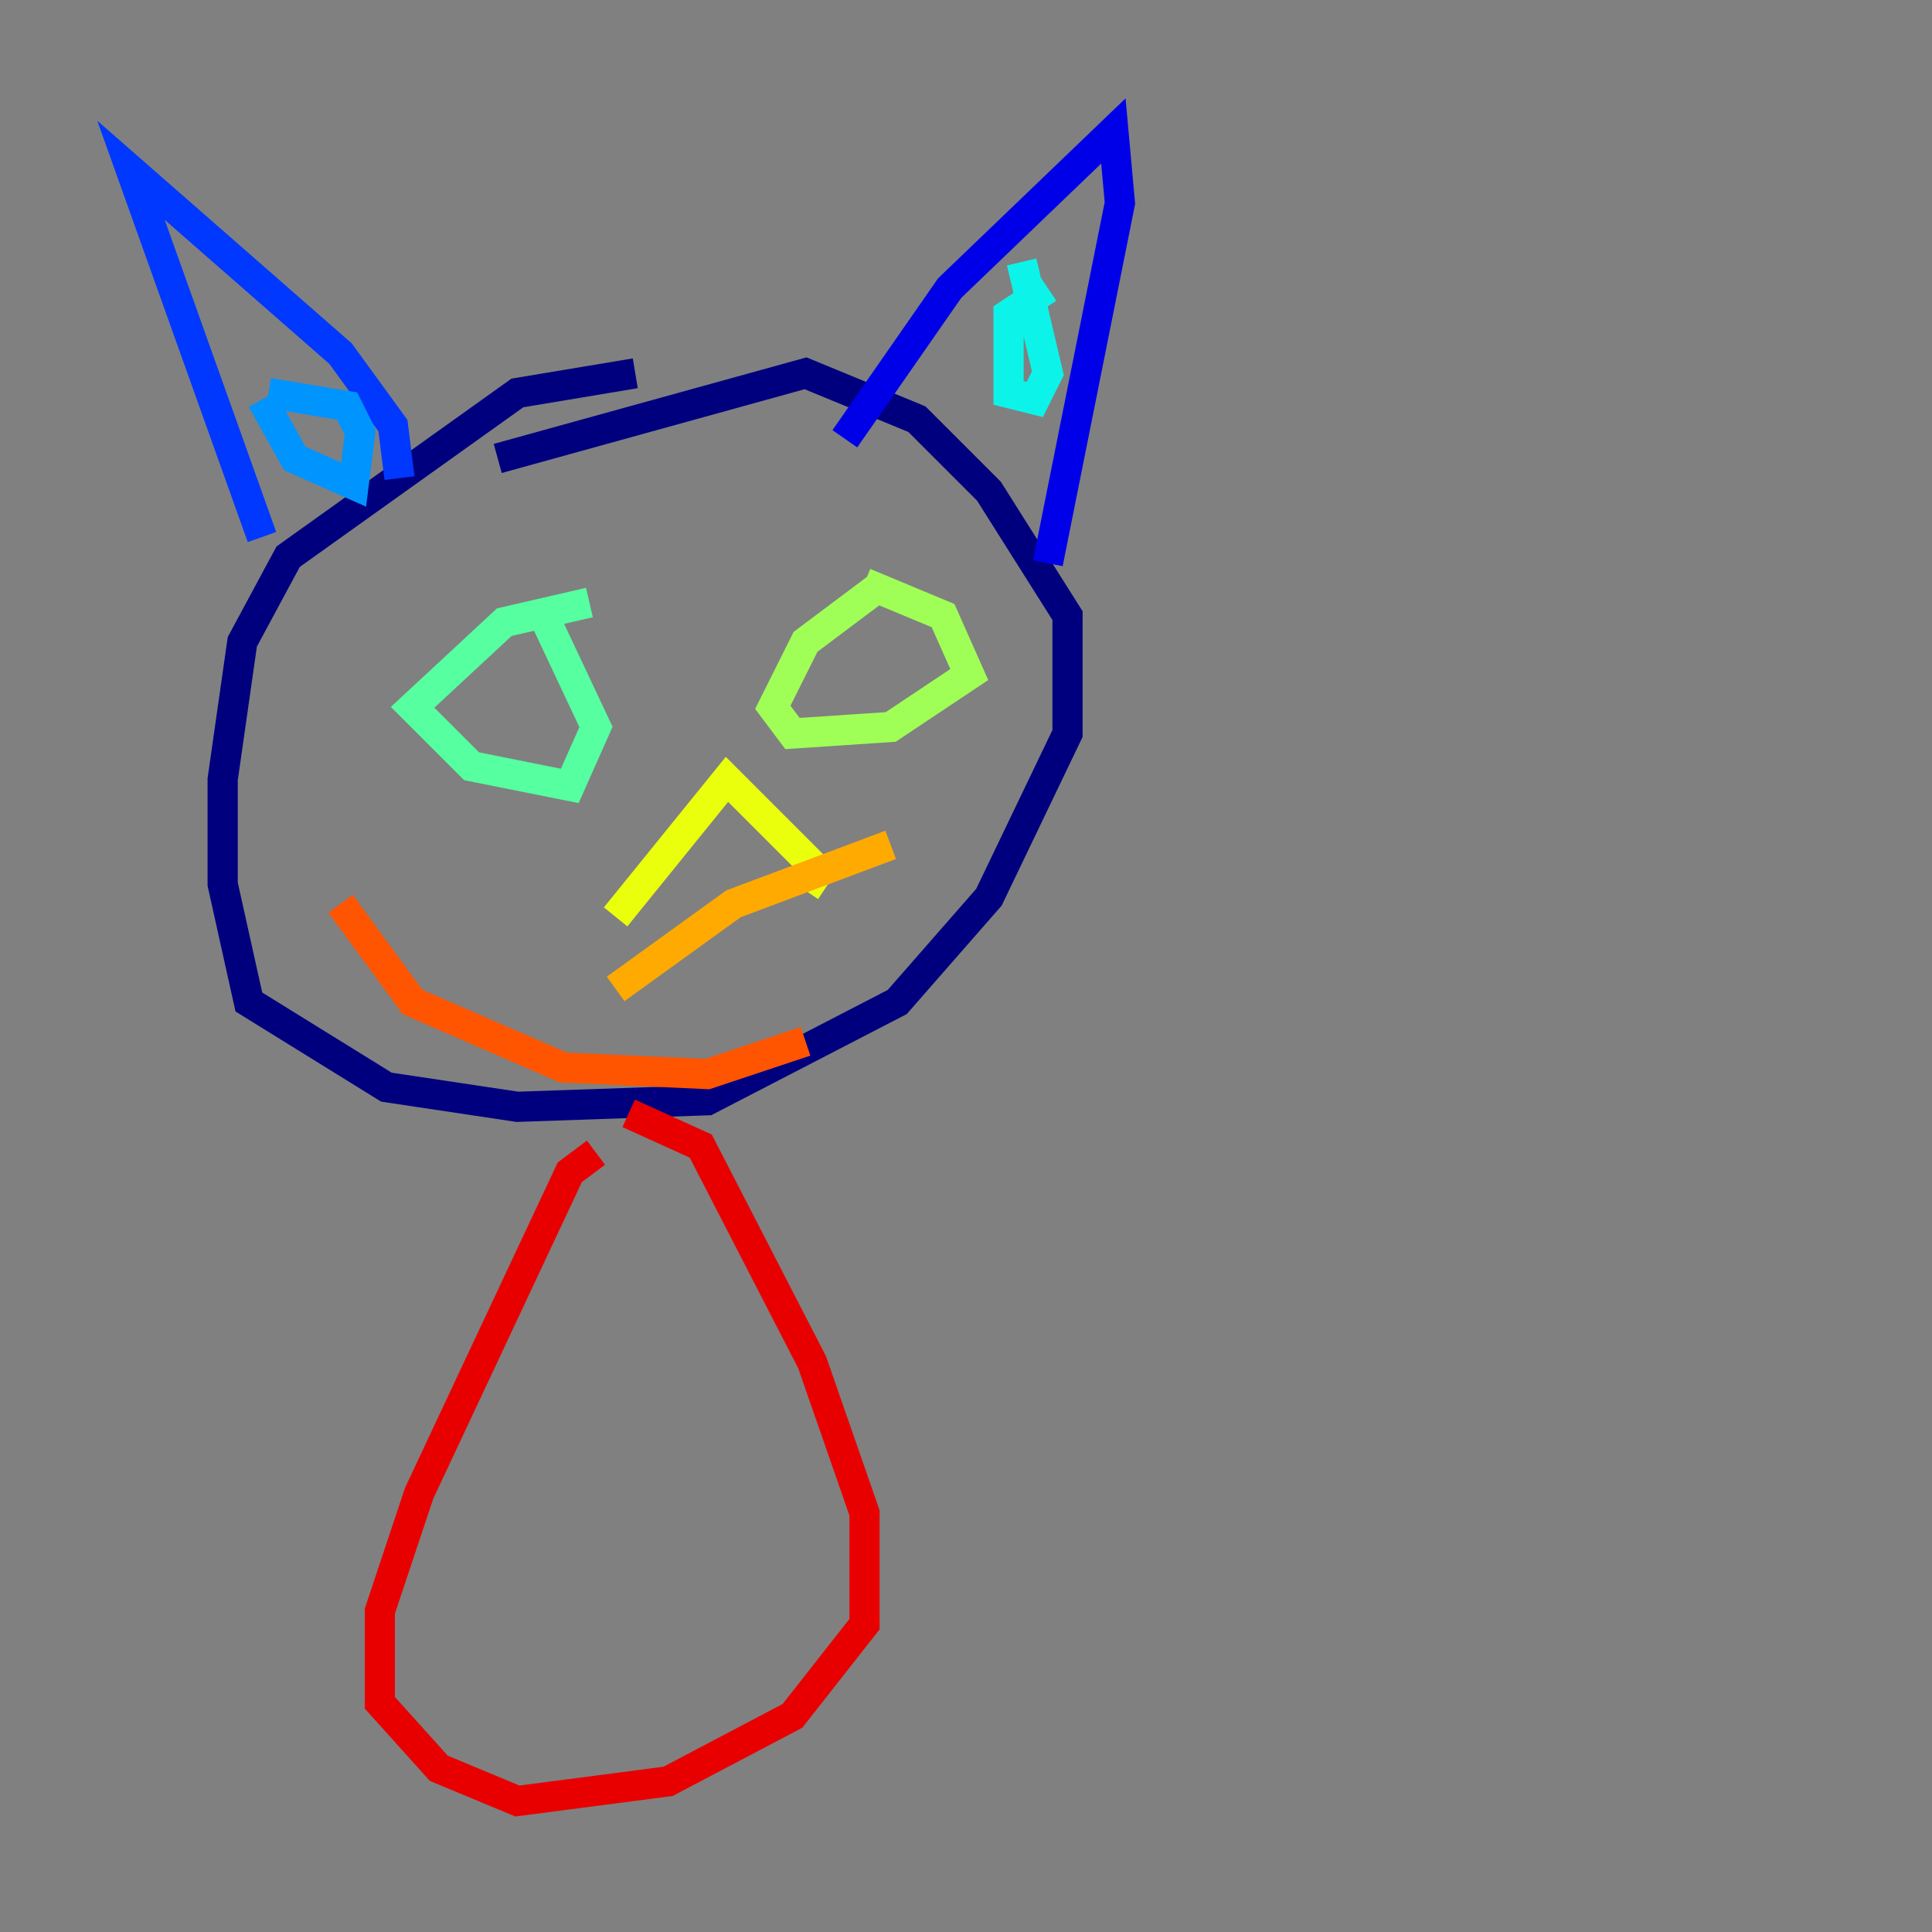 <?xml version="1.0" encoding="utf-8" ?>
<svg baseProfile="tiny" height="128" version="1.2" viewBox="0,0,128,128" width="128" xmlns="http://www.w3.org/2000/svg" xmlns:ev="http://www.w3.org/2001/xml-events" xmlns:xlink="http://www.w3.org/1999/xlink"><rect x="0" y="0" width="128" height="128" fill="#808080" stroke="none"/><defs /><polyline fill="none" points="42.088,24.732 34.278,26.034 19.091,36.881 16.054,42.522 14.752,51.634 14.752,58.576 16.488,66.386 25.6,72.027 34.278,73.329 46.861,72.895 59.444,66.386 65.519,59.444 70.725,48.597 70.725,40.786 65.519,32.542 60.746,27.77 53.37,24.732 32.976,30.373" stroke="#00007f" stroke-width="2" /><polyline fill="none" points="55.973,29.071 62.915,19.091 73.763,8.678 74.197,13.451 69.424,37.315" stroke="#0000e8" stroke-width="2" /><polyline fill="none" points="26.468,31.675 26.034,28.203 22.563,23.43 8.678,11.281 17.356,35.58" stroke="#0038ff" stroke-width="2" /><polyline fill="none" points="17.79,26.034 22.997,26.902 23.864,28.637 23.43,32.108 19.525,30.373 17.356,26.468" stroke="#0094ff" stroke-width="2" /><polyline fill="none" points="69.424,19.091 66.82,20.827 66.82,26.034 68.556,26.468 69.424,24.732 67.688,17.356" stroke="#0cf4ea" stroke-width="2" /><polyline fill="none" points="39.051,39.919 33.41,41.22 27.336,46.861 31.241,50.766 37.749,52.068 39.485,48.163 36.014,40.786" stroke="#56ffa0" stroke-width="2" /><polyline fill="none" points="58.576,38.617 53.37,42.522 51.2,46.861 52.502,48.597 59.01,48.163 64.217,44.691 62.481,40.786 57.275,38.617" stroke="#a0ff56" stroke-width="2" /><polyline fill="none" points="40.786,60.746 48.163,51.634 54.237,57.709 53.37,59.01" stroke="#eaff0c" stroke-width="2" /><polyline fill="none" points="40.786,65.519 48.597,59.878 59.01,55.973" stroke="#ffaa00" stroke-width="2" /><polyline fill="none" points="22.563,59.878 27.336,66.386 37.315,70.725 46.861,71.159 53.37,68.99" stroke="#ff5500" stroke-width="2" /><polyline fill="none" points="39.485,76.366 37.749,77.668 27.77,98.929 25.166,106.739 25.166,112.814 29.071,117.153 34.278,119.322 44.258,118.02 52.502,113.681 57.275,107.607 57.275,100.231 53.803,90.251 46.427,75.932 41.654,73.763" stroke="#e80000" stroke-width="2" /><polyline fill="none" points="41.654,97.193 41.654,97.193" stroke="#7f0000" stroke-width="2" /></svg>